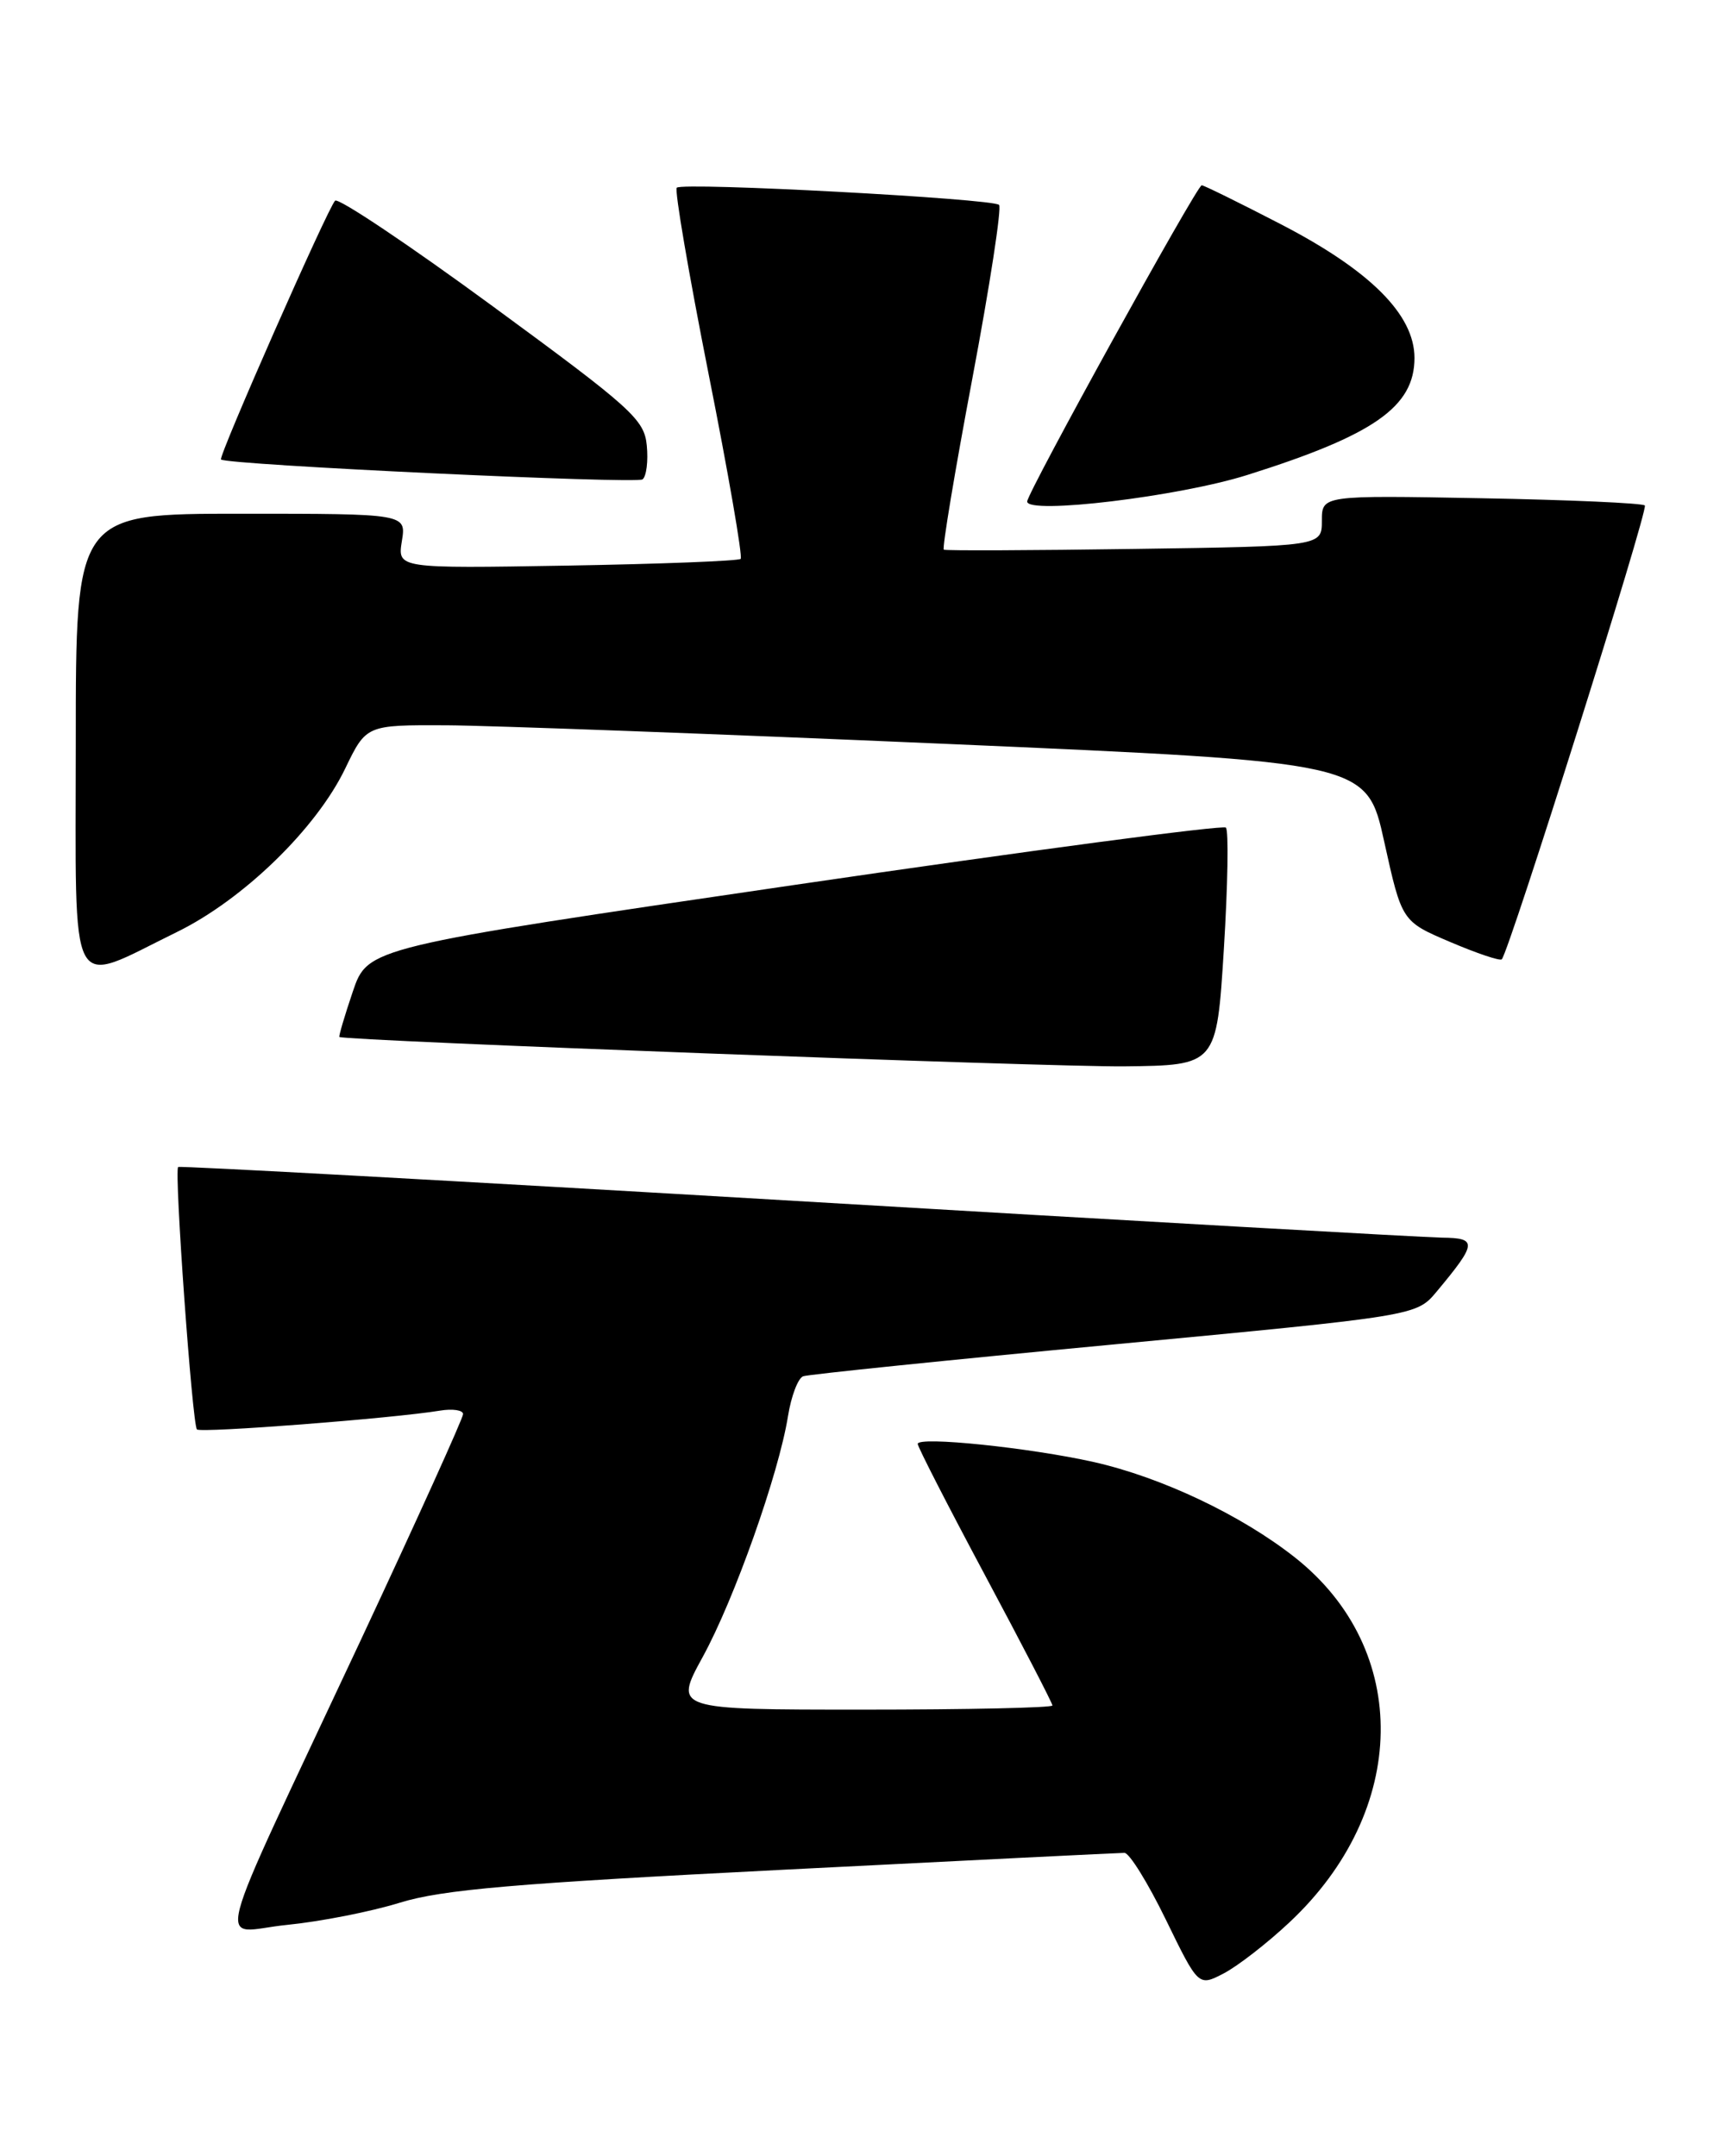 <?xml version="1.0" encoding="UTF-8" standalone="no"?>
<!DOCTYPE svg PUBLIC "-//W3C//DTD SVG 1.1//EN" "http://www.w3.org/Graphics/SVG/1.1/DTD/svg11.dtd" >
<svg xmlns="http://www.w3.org/2000/svg" xmlns:xlink="http://www.w3.org/1999/xlink" version="1.1" viewBox="0 0 205 256">
 <g >
 <path fill="currentColor"
d=" M 153.14 228.27 C 167.34 214.99 167.64 195.87 153.81 184.94 C 147.44 179.91 137.97 175.42 129.90 173.60 C 122.30 171.90 109.00 170.52 109.00 171.45 C 109.00 171.81 112.60 178.83 117.00 187.06 C 121.40 195.29 125.00 202.24 125.00 202.51 C 125.00 202.78 114.88 203.00 102.52 203.00 C 80.04 203.00 80.04 203.00 83.46 196.75 C 87.22 189.90 92.50 174.98 93.59 168.16 C 93.97 165.78 94.78 163.65 95.39 163.42 C 96.00 163.20 112.64 161.49 132.37 159.63 C 168.23 156.24 168.23 156.24 170.63 153.37 C 175.43 147.62 175.49 147.00 171.29 146.96 C 169.20 146.93 134.65 144.98 94.50 142.60 C 54.35 140.23 21.35 138.42 21.16 138.57 C 20.67 138.97 22.84 169.17 23.39 169.73 C 23.85 170.18 46.68 168.42 52.25 167.50 C 53.76 167.25 55.00 167.44 55.00 167.91 C 55.00 168.39 49.55 180.42 42.90 194.64 C 24.59 233.74 25.72 229.38 34.11 228.56 C 38.05 228.17 44.06 226.99 47.48 225.93 C 52.53 224.37 61.14 223.63 93.10 222.01 C 114.77 220.91 132.97 220.01 133.55 220.01 C 134.13 220.00 136.34 223.57 138.47 227.94 C 142.34 235.88 142.34 235.88 145.33 234.33 C 146.97 233.48 150.49 230.76 153.14 228.27 Z  M 145.36 112.69 C 145.83 105.09 145.94 98.60 145.60 98.27 C 145.27 97.94 122.20 101.00 94.34 105.08 C 43.68 112.50 43.68 112.50 41.90 117.75 C 40.92 120.64 40.21 123.06 40.31 123.13 C 40.99 123.58 124.62 126.71 133.50 126.62 C 144.50 126.50 144.50 126.50 145.36 112.69 Z  M 20.99 110.68 C 28.89 106.82 37.56 98.40 41.00 91.26 C 43.50 86.08 43.50 86.08 53.00 86.12 C 58.23 86.15 84.96 87.14 112.41 88.33 C 162.33 90.50 162.33 90.50 164.41 99.96 C 166.50 109.41 166.50 109.41 172.26 111.86 C 175.43 113.21 178.17 114.13 178.37 113.91 C 179.31 112.80 195.81 60.48 195.36 60.02 C 195.07 59.74 186.32 59.35 175.92 59.16 C 157.00 58.81 157.00 58.81 157.00 61.84 C 157.00 64.86 157.00 64.86 134.75 65.18 C 122.51 65.36 112.32 65.40 112.10 65.27 C 111.88 65.14 113.40 56.01 115.48 44.98 C 117.56 33.95 118.99 24.65 118.66 24.33 C 117.91 23.58 81.05 21.61 80.38 22.29 C 80.10 22.57 81.80 32.49 84.15 44.35 C 86.51 56.20 88.22 66.11 87.97 66.36 C 87.71 66.61 78.43 66.97 67.35 67.16 C 47.21 67.50 47.21 67.50 47.73 64.25 C 48.26 61.00 48.26 61.00 28.63 61.00 C 9.00 61.00 9.00 61.00 9.00 88.11 C 9.00 119.09 7.93 117.07 20.99 110.68 Z  M 148.14 56.40 C 163.20 51.66 168.00 48.30 168.00 42.50 C 168.00 37.36 162.73 32.10 152.04 26.58 C 147.17 24.06 142.98 22.00 142.73 22.00 C 142.16 22.00 122.00 58.52 122.00 59.55 C 122.00 61.13 140.04 58.96 148.14 56.40 Z  M 76.82 52.90 C 76.53 49.81 75.05 48.48 58.50 36.35 C 48.60 29.09 40.19 23.46 39.80 23.83 C 38.95 24.66 25.90 54.24 26.25 54.56 C 26.94 55.20 75.62 57.49 76.32 56.92 C 76.78 56.55 77.00 54.74 76.82 52.90 Z "/>
</g>
</svg>